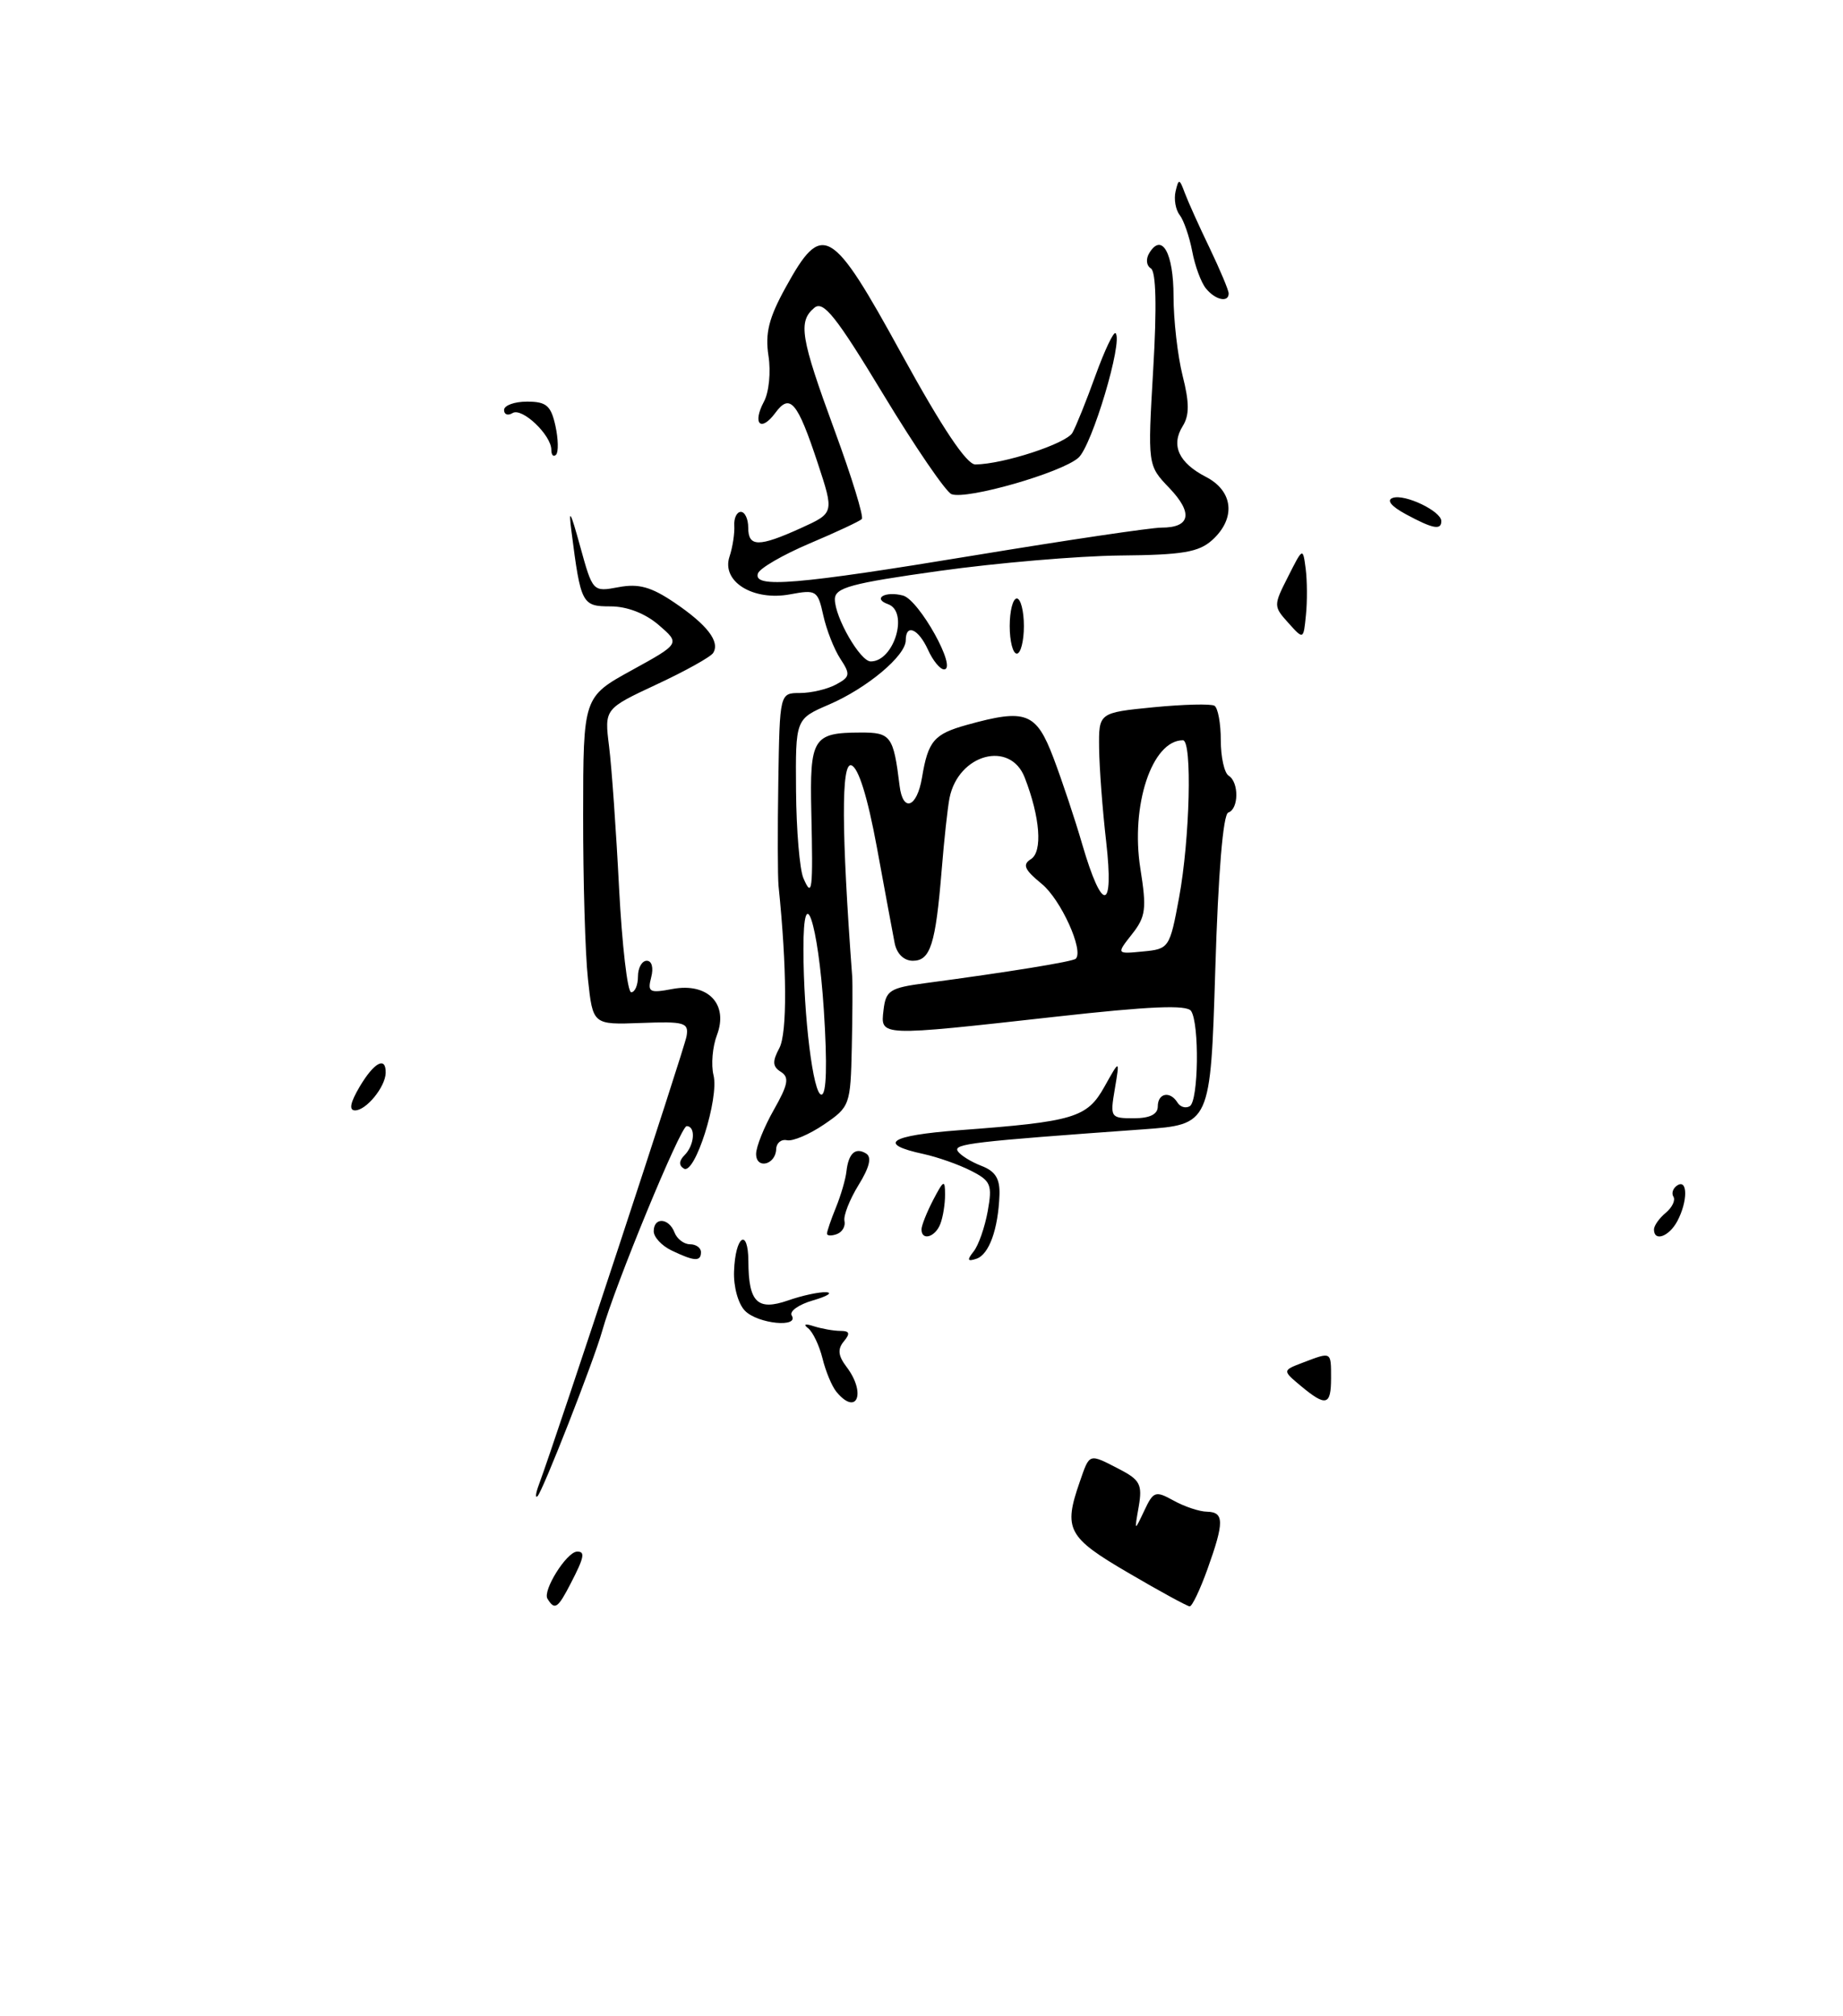 <?xml version="1.0" encoding="UTF-8" standalone="no"?>
<!DOCTYPE svg PUBLIC "-//W3C//DTD SVG 1.1//EN" "http://www.w3.org/Graphics/SVG/1.1/DTD/svg11.dtd" >
<svg xmlns="http://www.w3.org/2000/svg" xmlns:xlink="http://www.w3.org/1999/xlink" version="1.1" viewBox="0 0 234 256">
 <g >
 <path fill="currentColor"
d=" M 153.31 199.25 C 155.45 193.28 155.44 192.01 153.25 191.96 C 152.29 191.95 150.38 191.31 149.01 190.55 C 146.70 189.27 146.44 189.36 145.28 191.84 C 144.02 194.50 144.02 194.50 144.58 191.31 C 145.06 188.52 144.75 187.92 142.12 186.56 C 138.21 184.54 138.37 184.49 137.10 188.15 C 134.99 194.20 135.53 195.21 143.27 199.73 C 147.24 202.06 150.75 203.97 151.05 203.98 C 151.36 203.99 152.37 201.86 153.31 199.25 Z  M 69.51 203.01 C 68.87 201.98 71.93 197.09 73.25 197.03 C 74.33 196.99 74.19 197.73 72.47 201.05 C 70.82 204.26 70.43 204.51 69.51 203.01 Z  M 68.43 188.50 C 70.62 182.61 86.89 133.21 87.17 131.58 C 87.47 129.85 86.92 129.69 81.39 129.90 C 75.27 130.13 75.27 130.13 74.65 124.32 C 74.30 121.12 74.03 111.75 74.04 103.50 C 74.05 88.50 74.05 88.50 80.21 85.11 C 86.37 81.72 86.37 81.72 83.63 79.36 C 81.92 77.89 79.62 77.00 77.52 77.00 C 73.89 77.00 73.74 76.70 72.56 67.50 C 72.16 64.44 72.42 64.87 73.65 69.34 C 75.26 75.17 75.26 75.17 78.54 74.56 C 81.09 74.08 82.68 74.52 85.66 76.54 C 89.80 79.35 91.44 81.48 90.55 82.91 C 90.25 83.41 87.02 85.21 83.37 86.91 C 76.74 90.01 76.74 90.01 77.33 94.76 C 77.66 97.37 78.23 105.46 78.60 112.75 C 78.98 120.04 79.67 126.00 80.14 126.00 C 80.61 126.00 81.00 125.10 81.00 124.00 C 81.00 122.90 81.50 122.00 82.12 122.00 C 82.76 122.00 83.00 122.89 82.68 124.10 C 82.19 125.99 82.45 126.14 85.40 125.58 C 89.87 124.75 92.52 127.50 91.03 131.43 C 90.46 132.92 90.27 135.21 90.59 136.52 C 91.33 139.45 88.22 149.26 86.83 148.39 C 86.17 147.99 86.20 147.40 86.91 146.69 C 88.19 145.41 88.36 143.00 87.18 143.00 C 86.41 143.00 78.05 163.29 76.46 169.00 C 75.42 172.74 68.89 189.42 68.24 190.00 C 67.93 190.28 68.02 189.60 68.43 188.50 Z  M 106.20 176.74 C 105.63 176.05 104.83 174.14 104.43 172.49 C 104.02 170.85 103.20 169.12 102.60 168.66 C 101.94 168.15 102.23 168.05 103.33 168.41 C 104.34 168.73 105.86 169.00 106.70 169.00 C 107.87 169.00 107.98 169.32 107.14 170.33 C 106.32 171.32 106.41 172.16 107.49 173.58 C 110.01 176.91 108.80 179.88 106.20 176.74 Z  M 165.15 175.98 C 162.81 174.02 162.81 174.02 165.47 173.01 C 169.07 171.64 169.00 171.60 169.00 175.00 C 169.00 178.49 168.36 178.65 165.15 175.98 Z  M 94.60 166.46 C 93.73 165.59 93.12 163.40 93.20 161.42 C 93.36 156.91 95.00 155.82 95.02 160.19 C 95.04 165.37 96.17 166.48 100.04 165.14 C 101.83 164.51 104.02 164.04 104.90 164.09 C 105.78 164.14 105.02 164.61 103.21 165.13 C 101.41 165.65 100.20 166.51 100.52 167.04 C 101.51 168.63 96.26 168.12 94.60 166.46 Z  M 85.25 158.78 C 84.01 158.18 83.00 157.09 83.00 156.35 C 83.00 154.52 84.92 154.63 85.64 156.50 C 85.95 157.32 86.84 158.00 87.61 158.00 C 88.37 158.00 89.00 158.45 89.00 159.00 C 89.00 160.23 88.16 160.18 85.25 158.78 Z  M 123.62 158.91 C 124.24 158.14 125.04 155.83 125.41 153.79 C 126.01 150.44 125.81 149.95 123.29 148.67 C 121.75 147.88 119.04 146.93 117.26 146.54 C 111.31 145.26 112.91 144.19 121.75 143.52 C 136.39 142.43 138.02 141.94 140.23 137.99 C 142.18 134.50 142.18 134.50 141.55 138.25 C 140.93 141.90 140.99 142.00 143.95 142.00 C 145.99 142.00 147.00 141.50 147.00 140.50 C 147.00 138.79 148.57 138.49 149.51 140.02 C 149.86 140.58 150.56 140.77 151.07 140.46 C 152.17 139.78 152.30 130.00 151.23 128.38 C 150.70 127.57 146.00 127.77 134.00 129.11 C 111.47 131.62 111.79 131.63 112.18 128.25 C 112.47 125.77 112.98 125.44 117.50 124.84 C 127.95 123.45 136.23 122.11 136.59 121.74 C 137.63 120.70 134.69 114.22 132.27 112.24 C 130.06 110.43 129.78 109.79 130.90 109.09 C 132.39 108.14 132.07 103.80 130.11 98.75 C 128.27 93.97 121.69 95.74 120.56 101.32 C 120.32 102.52 119.87 106.65 119.56 110.50 C 118.79 119.92 118.13 122.00 115.90 122.00 C 114.77 122.00 113.86 121.12 113.59 119.75 C 113.35 118.51 112.33 113.03 111.33 107.57 C 110.15 101.19 109.00 97.48 108.09 97.18 C 106.80 96.76 106.83 105.52 108.20 124.00 C 108.26 124.83 108.24 128.88 108.15 133.00 C 107.99 140.32 107.91 140.55 104.62 142.79 C 102.77 144.05 100.65 144.95 99.92 144.79 C 99.19 144.63 98.57 145.14 98.55 145.92 C 98.48 147.92 96.00 148.52 96.00 146.53 C 96.00 145.63 97.01 143.11 98.25 140.93 C 100.07 137.72 100.24 136.80 99.15 136.11 C 98.08 135.44 98.04 134.79 98.95 133.09 C 99.96 131.21 99.92 122.90 98.85 112.50 C 98.74 111.40 98.72 105.44 98.82 99.25 C 99.00 88.00 99.00 88.00 101.57 88.00 C 102.98 88.00 105.03 87.52 106.13 86.93 C 107.94 85.96 108.00 85.64 106.70 83.66 C 105.91 82.46 104.93 79.97 104.53 78.14 C 103.83 74.97 103.64 74.85 100.32 75.47 C 95.62 76.35 91.58 73.85 92.62 70.69 C 93.02 69.49 93.29 67.71 93.23 66.75 C 93.17 65.79 93.55 65.00 94.06 65.00 C 94.58 65.00 95.00 65.90 95.00 67.00 C 95.00 69.48 96.33 69.49 101.71 67.05 C 105.91 65.14 105.91 65.14 103.83 58.82 C 101.24 50.99 100.31 49.89 98.44 52.43 C 96.60 54.92 95.49 53.83 96.99 51.01 C 97.64 49.81 97.89 47.22 97.57 45.18 C 97.13 42.32 97.61 40.38 99.75 36.50 C 104.41 28.03 105.55 28.68 114.47 44.95 C 119.63 54.35 122.73 58.99 123.84 58.98 C 127.41 58.94 135.38 56.33 136.16 54.96 C 136.62 54.15 137.94 50.88 139.09 47.68 C 140.25 44.48 141.40 42.06 141.64 42.31 C 142.62 43.29 138.65 56.61 136.92 58.13 C 134.75 60.04 122.72 63.49 120.81 62.75 C 120.09 62.46 116.19 56.76 112.15 50.08 C 106.14 40.14 104.54 38.14 103.40 39.08 C 101.30 40.83 101.64 42.87 105.96 54.64 C 108.14 60.57 109.70 65.64 109.42 65.91 C 109.15 66.19 106.15 67.59 102.77 69.02 C 99.39 70.46 96.45 72.16 96.23 72.82 C 95.59 74.72 101.08 74.26 123.86 70.50 C 135.51 68.58 146.14 67.00 147.47 67.00 C 151.15 67.00 151.51 65.15 148.46 61.96 C 145.71 59.09 145.71 59.09 146.42 46.90 C 146.89 38.95 146.78 34.48 146.12 34.08 C 145.54 33.71 145.46 32.87 145.94 32.10 C 147.54 29.51 149.00 32.15 149.00 37.62 C 149.00 40.64 149.52 45.18 150.15 47.70 C 151.02 51.12 151.02 52.74 150.17 54.10 C 148.64 56.55 149.65 58.77 153.12 60.56 C 156.60 62.36 156.94 65.83 153.92 68.57 C 152.21 70.12 150.15 70.47 142.17 70.54 C 136.85 70.60 126.54 71.48 119.25 72.50 C 108.03 74.07 106.00 74.62 106.00 76.10 C 106.00 78.40 109.22 83.99 110.55 83.99 C 113.51 84.01 115.42 77.67 112.75 76.72 C 110.73 76.00 112.39 75.03 114.64 75.62 C 116.69 76.15 121.61 85.00 119.86 85.00 C 119.36 85.00 118.44 83.88 117.82 82.50 C 116.60 79.83 115.00 79.15 115.00 81.31 C 115.00 83.27 110.08 87.39 105.25 89.47 C 101.00 91.30 101.00 91.30 101.07 100.40 C 101.11 105.41 101.53 110.40 102.00 111.50 C 103.12 114.11 103.24 113.15 103.01 103.11 C 102.80 93.72 103.22 93.04 109.23 93.02 C 113.12 93.00 113.44 93.44 114.22 99.79 C 114.64 103.21 116.42 102.56 117.06 98.76 C 117.84 94.07 118.58 93.21 122.79 92.04 C 130.28 89.96 131.56 90.46 133.76 96.25 C 134.85 99.14 136.50 104.07 137.41 107.22 C 139.96 115.95 141.46 115.79 140.45 106.90 C 139.98 102.83 139.58 97.47 139.55 95.00 C 139.50 90.50 139.50 90.50 146.45 89.81 C 150.27 89.44 153.76 89.35 154.20 89.62 C 154.64 89.90 155.00 91.86 155.00 94.00 C 155.00 96.14 155.45 98.16 156.00 98.50 C 157.32 99.32 157.29 102.74 155.95 103.18 C 155.29 103.40 154.67 110.86 154.30 123.16 C 153.69 142.79 153.69 142.79 145.10 143.41 C 123.38 144.97 121.04 145.25 121.60 146.17 C 121.93 146.69 123.28 147.53 124.60 148.04 C 126.38 148.72 126.97 149.67 126.90 151.73 C 126.74 156.08 125.58 159.31 123.97 159.84 C 122.83 160.22 122.75 160.01 123.62 158.91 Z  M 104.60 128.25 C 103.88 117.11 101.99 111.51 102.01 120.55 C 102.02 129.09 103.25 139.00 104.29 139.00 C 104.94 139.00 105.05 135.23 104.60 128.25 Z  M 149.70 114.00 C 151.08 106.54 151.39 94.00 150.19 94.00 C 146.26 94.00 143.52 102.29 144.79 110.30 C 145.60 115.41 145.48 116.40 143.73 118.62 C 141.74 121.15 141.74 121.15 145.12 120.82 C 148.43 120.51 148.52 120.37 149.70 114.00 Z  M 105.00 156.65 C 105.00 156.36 105.51 154.86 106.14 153.32 C 106.77 151.77 107.37 149.71 107.47 148.75 C 107.73 146.45 108.61 145.64 109.97 146.48 C 110.71 146.94 110.40 148.23 109.00 150.49 C 107.87 152.33 107.07 154.37 107.22 155.04 C 107.37 155.71 106.94 156.46 106.25 156.71 C 105.56 156.96 105.00 156.93 105.00 156.65 Z  M 117.00 156.11 C 117.00 155.63 117.67 153.94 118.49 152.36 C 119.81 149.83 119.99 149.75 119.99 151.67 C 120.00 152.86 119.73 154.55 119.39 155.42 C 118.75 157.10 117.00 157.61 117.00 156.11 Z  M 210.00 156.12 C 210.00 155.64 210.67 154.69 211.49 154.01 C 212.31 153.33 212.75 152.41 212.47 151.96 C 212.19 151.51 212.42 150.86 212.98 150.51 C 214.30 149.69 214.29 152.58 212.96 155.07 C 211.91 157.03 210.00 157.72 210.00 156.12 Z  M 45.66 138.00 C 47.50 134.89 49.02 134.08 48.97 136.25 C 48.92 138.03 46.50 141.00 45.08 141.00 C 44.28 141.00 44.47 140.01 45.66 138.00 Z  M 128.20 79.50 C 128.20 77.58 128.60 76.00 129.10 76.00 C 129.59 76.00 130.00 77.58 130.00 79.50 C 130.00 81.42 129.59 83.00 129.10 83.00 C 128.60 83.00 128.20 81.42 128.20 79.50 Z  M 163.58 79.10 C 161.68 76.99 161.68 76.89 163.54 73.23 C 165.42 69.50 165.42 69.50 165.78 72.23 C 165.97 73.73 165.99 76.38 165.81 78.10 C 165.50 81.24 165.50 81.24 163.58 79.10 Z  M 178.50 65.30 C 176.60 64.27 176.00 63.50 176.85 63.22 C 178.39 62.70 183.00 64.92 183.00 66.17 C 183.00 67.36 181.92 67.15 178.50 65.30 Z  M 70.00 57.12 C 70.00 55.24 66.28 51.71 65.08 52.45 C 64.48 52.82 64.00 52.64 64.00 52.06 C 64.00 51.48 65.31 51.00 66.92 51.00 C 69.37 51.00 69.95 51.50 70.52 54.07 C 70.89 55.76 70.92 57.41 70.60 57.74 C 70.27 58.07 70.00 57.79 70.00 57.12 Z  M 153.13 36.65 C 152.51 35.91 151.72 33.78 151.37 31.90 C 151.01 30.03 150.29 27.96 149.78 27.30 C 149.26 26.64 149.03 25.29 149.26 24.30 C 149.65 22.65 149.75 22.67 150.43 24.50 C 150.84 25.60 152.26 28.76 153.59 31.51 C 154.91 34.27 156.00 36.86 156.00 37.26 C 156.00 38.46 154.33 38.11 153.13 36.65 Z "/>
</g>
</svg>